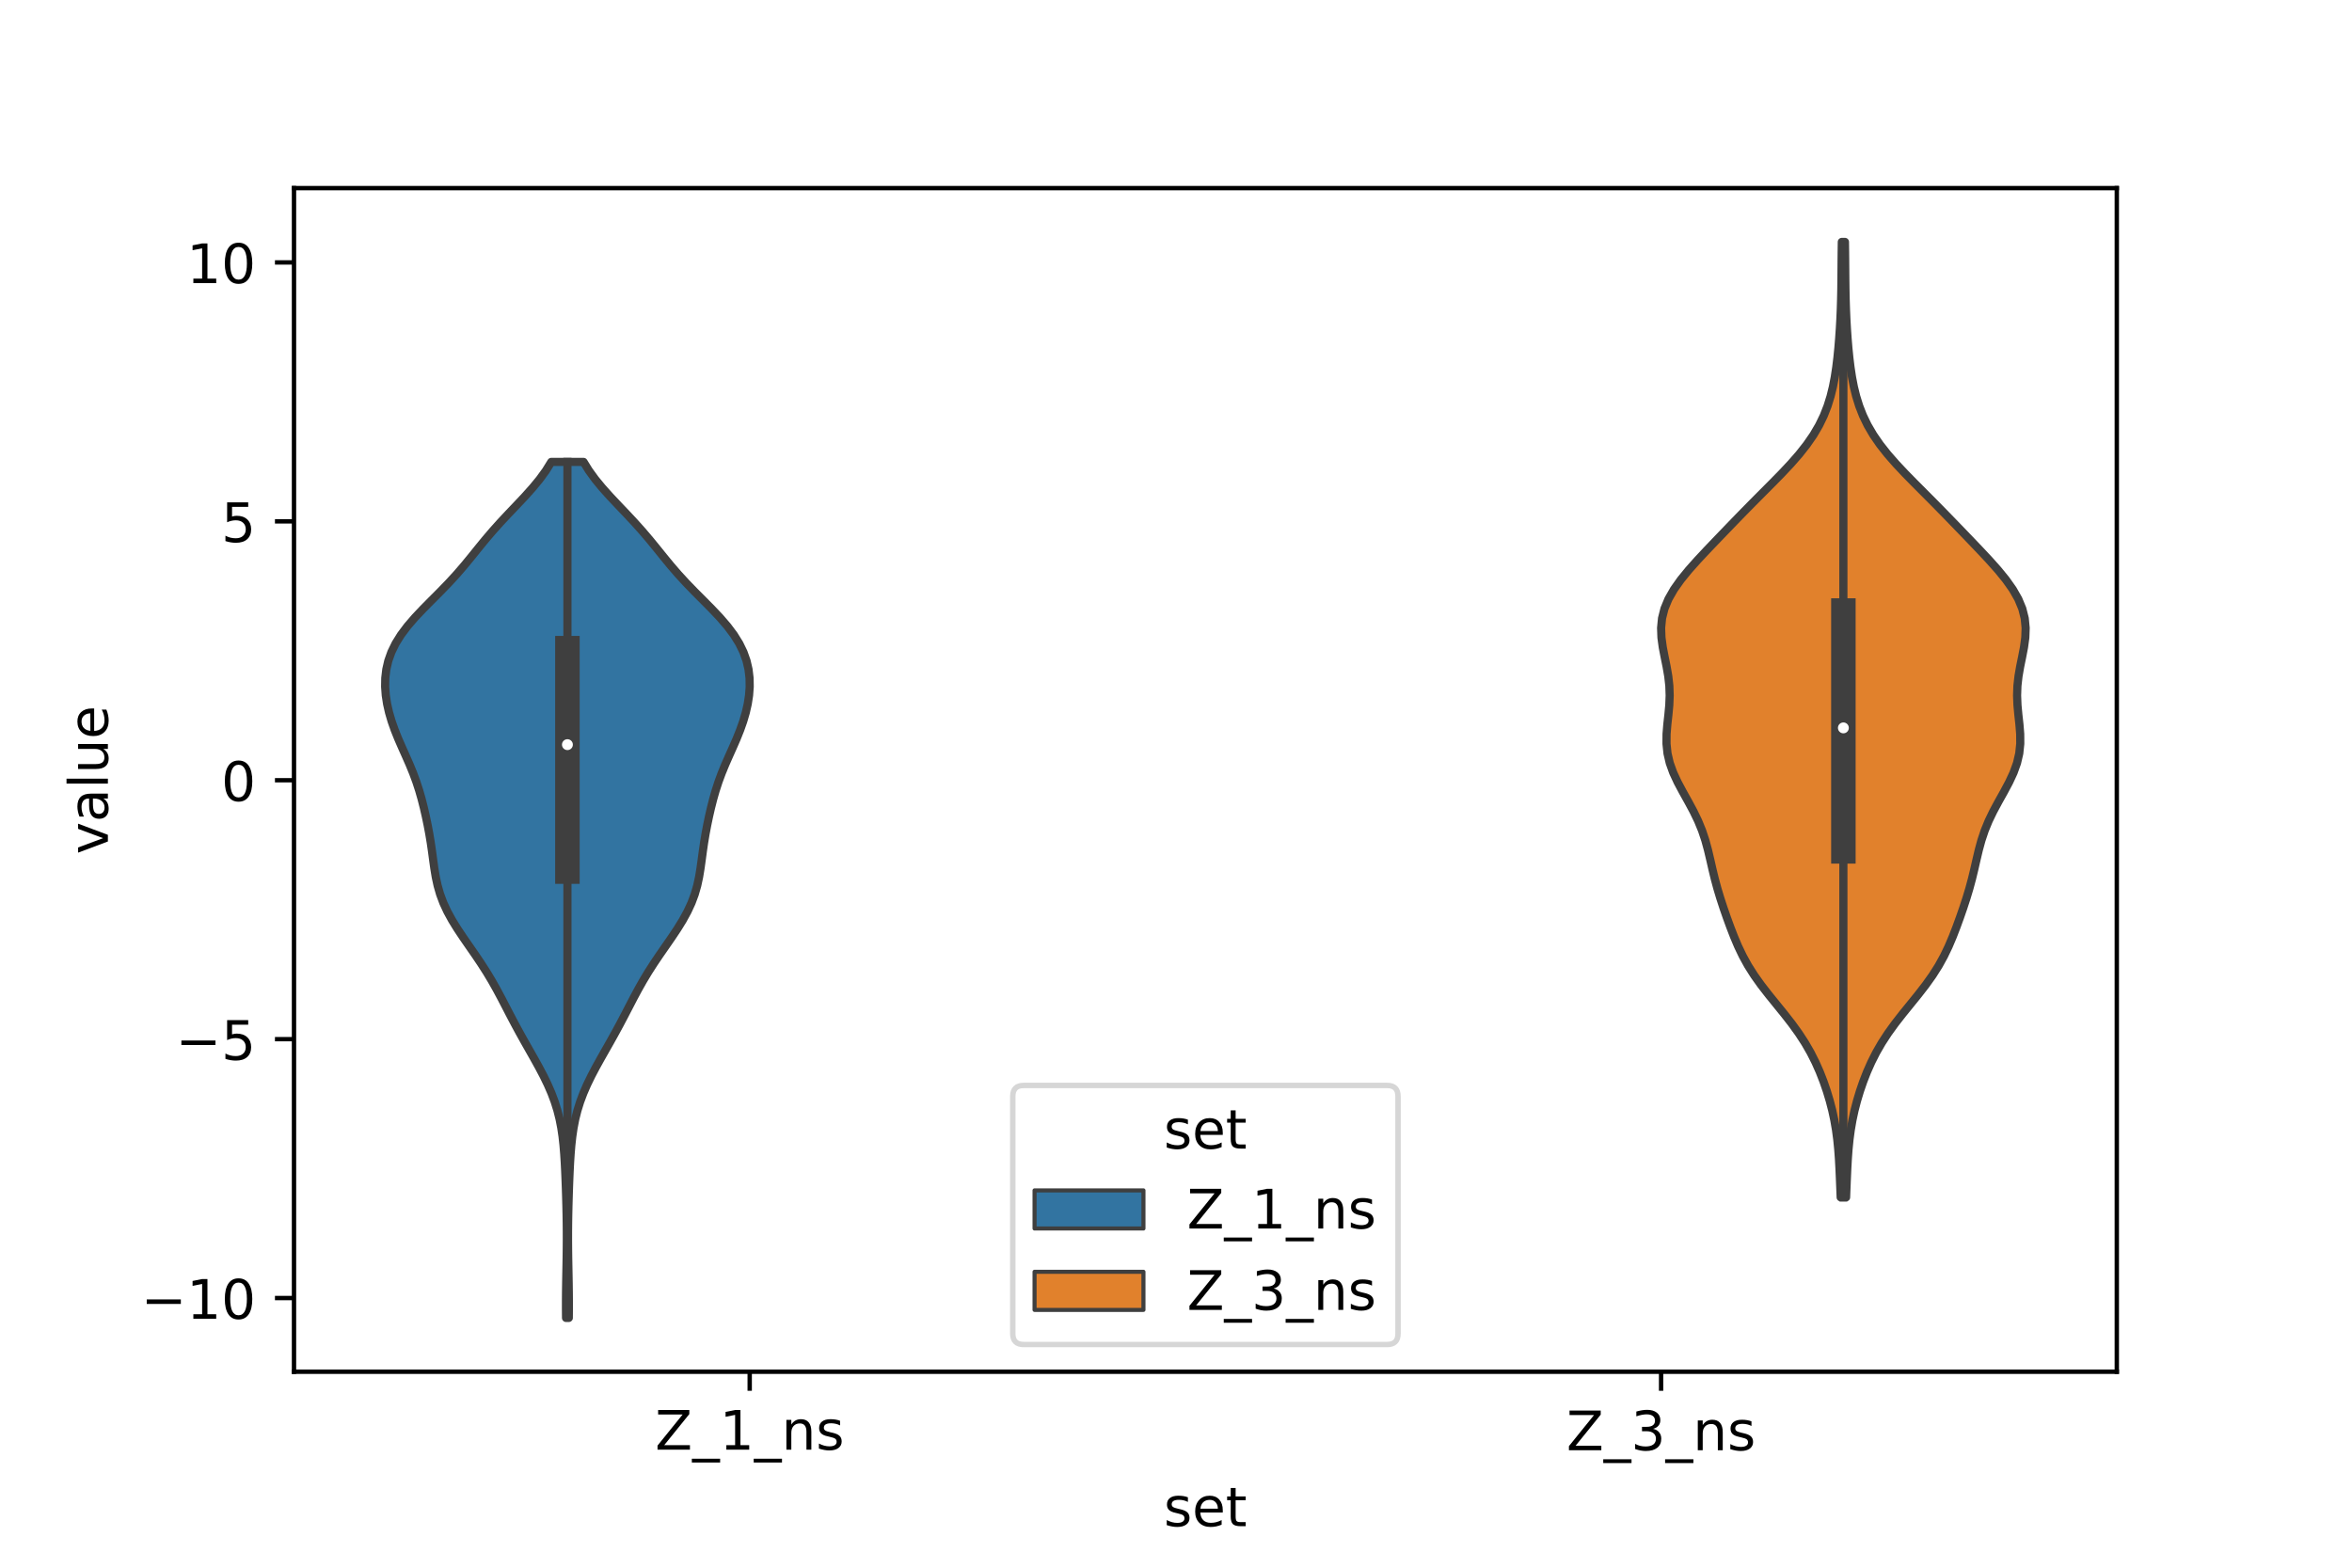 <?xml version="1.0" encoding="utf-8" standalone="no"?>
<!DOCTYPE svg PUBLIC "-//W3C//DTD SVG 1.1//EN"
  "http://www.w3.org/Graphics/SVG/1.1/DTD/svg11.dtd">
<!-- Created with matplotlib (https://matplotlib.org/) -->
<svg height="288pt" version="1.1" viewBox="0 0 432 288" width="432pt" xmlns="http://www.w3.org/2000/svg" xmlns:xlink="http://www.w3.org/1999/xlink">
 <defs>
  <style type="text/css">*{stroke-linecap:butt;stroke-linejoin:round;}</style>
 </defs>
 <g id="figure_1">
  <g id="patch_1">
   <path d="M 0 288 
L 432 288 
L 432 0 
L 0 0 
z
" style="fill:#ffffff;"/>
  </g>
  <g id="axes_1">
   <g id="patch_2">
    <path d="M 54 252 
L 388.8 252 
L 388.8 34.56 
L 54 34.56 
z
" style="fill:#ffffff;"/>
   </g>
   <g id="PolyCollection_1">
    <defs>
     <path d="M 104.474 -45.884 
L 103.966 -45.884 
L 103.953 -47.472 
L 103.954 -49.061 
L 103.967 -50.649 
L 103.99 -52.237 
L 104.019 -53.826 
L 104.05 -55.414 
L 104.078 -57.003 
L 104.098 -58.591 
L 104.108 -60.18 
L 104.106 -61.768 
L 104.092 -63.357 
L 104.067 -64.945 
L 104.031 -66.534 
L 103.987 -68.122 
L 103.936 -69.711 
L 103.877 -71.299 
L 103.81 -72.887 
L 103.73 -74.476 
L 103.629 -76.064 
L 103.498 -77.653 
L 103.323 -79.241 
L 103.088 -80.83 
L 102.778 -82.418 
L 102.378 -84.007 
L 101.882 -85.595 
L 101.285 -87.184 
L 100.594 -88.772 
L 99.821 -90.361 
L 98.984 -91.949 
L 98.104 -93.537 
L 97.204 -95.126 
L 96.304 -96.714 
L 95.42 -98.303 
L 94.559 -99.891 
L 93.722 -101.48 
L 92.899 -103.068 
L 92.072 -104.657 
L 91.221 -106.245 
L 90.325 -107.834 
L 89.37 -109.422 
L 88.351 -111.011 
L 87.28 -112.599 
L 86.177 -114.187 
L 85.078 -115.776 
L 84.018 -117.364 
L 83.037 -118.953 
L 82.167 -120.541 
L 81.43 -122.13 
L 80.836 -123.718 
L 80.379 -125.307 
L 80.035 -126.895 
L 79.773 -128.484 
L 79.553 -130.072 
L 79.341 -131.661 
L 79.109 -133.249 
L 78.845 -134.837 
L 78.545 -136.426 
L 78.213 -138.014 
L 77.848 -139.603 
L 77.444 -141.191 
L 76.99 -142.78 
L 76.472 -144.368 
L 75.884 -145.957 
L 75.232 -147.545 
L 74.534 -149.134 
L 73.823 -150.722 
L 73.131 -152.311 
L 72.493 -153.899 
L 71.932 -155.487 
L 71.465 -157.076 
L 71.103 -158.664 
L 70.857 -160.253 
L 70.74 -161.841 
L 70.766 -163.43 
L 70.954 -165.018 
L 71.321 -166.607 
L 71.886 -168.195 
L 72.66 -169.784 
L 73.648 -171.372 
L 74.84 -172.961 
L 76.208 -174.549 
L 77.708 -176.137 
L 79.281 -177.726 
L 80.864 -179.314 
L 82.401 -180.903 
L 83.86 -182.491 
L 85.232 -184.08 
L 86.539 -185.668 
L 87.82 -187.257 
L 89.119 -188.845 
L 90.472 -190.434 
L 91.895 -192.022 
L 93.379 -193.611 
L 94.892 -195.199 
L 96.388 -196.787 
L 97.813 -198.376 
L 99.121 -199.964 
L 100.275 -201.553 
L 101.256 -203.141 
L 107.184 -203.141 
L 107.184 -203.141 
L 108.165 -201.553 
L 109.319 -199.964 
L 110.627 -198.376 
L 112.052 -196.787 
L 113.548 -195.199 
L 115.061 -193.611 
L 116.545 -192.022 
L 117.968 -190.434 
L 119.321 -188.845 
L 120.62 -187.257 
L 121.901 -185.668 
L 123.208 -184.08 
L 124.58 -182.491 
L 126.039 -180.903 
L 127.576 -179.314 
L 129.159 -177.726 
L 130.732 -176.137 
L 132.232 -174.549 
L 133.6 -172.961 
L 134.792 -171.372 
L 135.78 -169.784 
L 136.554 -168.195 
L 137.119 -166.607 
L 137.486 -165.018 
L 137.674 -163.43 
L 137.7 -161.841 
L 137.583 -160.253 
L 137.337 -158.664 
L 136.975 -157.076 
L 136.508 -155.487 
L 135.947 -153.899 
L 135.309 -152.311 
L 134.617 -150.722 
L 133.906 -149.134 
L 133.208 -147.545 
L 132.556 -145.957 
L 131.968 -144.368 
L 131.45 -142.78 
L 130.996 -141.191 
L 130.592 -139.603 
L 130.227 -138.014 
L 129.895 -136.426 
L 129.595 -134.837 
L 129.331 -133.249 
L 129.099 -131.661 
L 128.887 -130.072 
L 128.667 -128.484 
L 128.405 -126.895 
L 128.061 -125.307 
L 127.604 -123.718 
L 127.01 -122.13 
L 126.273 -120.541 
L 125.403 -118.953 
L 124.422 -117.364 
L 123.362 -115.776 
L 122.263 -114.187 
L 121.16 -112.599 
L 120.089 -111.011 
L 119.07 -109.422 
L 118.115 -107.834 
L 117.219 -106.245 
L 116.368 -104.657 
L 115.541 -103.068 
L 114.718 -101.48 
L 113.881 -99.891 
L 113.02 -98.303 
L 112.136 -96.714 
L 111.236 -95.126 
L 110.336 -93.537 
L 109.456 -91.949 
L 108.619 -90.361 
L 107.846 -88.772 
L 107.155 -87.184 
L 106.558 -85.595 
L 106.062 -84.007 
L 105.662 -82.418 
L 105.352 -80.83 
L 105.117 -79.241 
L 104.942 -77.653 
L 104.811 -76.064 
L 104.71 -74.476 
L 104.63 -72.887 
L 104.563 -71.299 
L 104.504 -69.711 
L 104.453 -68.122 
L 104.409 -66.534 
L 104.373 -64.945 
L 104.348 -63.357 
L 104.334 -61.768 
L 104.332 -60.18 
L 104.342 -58.591 
L 104.362 -57.003 
L 104.39 -55.414 
L 104.421 -53.826 
L 104.45 -52.237 
L 104.473 -50.649 
L 104.486 -49.061 
L 104.487 -47.472 
L 104.474 -45.884 
z
" id="m0b4c32d1a5" style="stroke:#3f3f3f;stroke-width:1.5;"/>
    </defs>
    <g clip-path="url(#p7f63ec3ab6)">
     <use style="fill:#3274a1;stroke:#3f3f3f;stroke-width:1.5;" x="0" xlink:href="#m0b4c32d1a5" y="288"/>
    </g>
   </g>
   <g id="PolyCollection_2">
    <defs>
     <path d="M 339.078 -68.038 
L 338.082 -68.038 
L 338.012 -69.81 
L 337.94 -71.583 
L 337.861 -73.356 
L 337.764 -75.129 
L 337.634 -76.902 
L 337.458 -78.675 
L 337.222 -80.448 
L 336.916 -82.221 
L 336.535 -83.994 
L 336.076 -85.767 
L 335.542 -87.54 
L 334.931 -89.313 
L 334.239 -91.085 
L 333.453 -92.858 
L 332.558 -94.631 
L 331.537 -96.404 
L 330.383 -98.177 
L 329.102 -99.95 
L 327.72 -101.723 
L 326.283 -103.496 
L 324.847 -105.269 
L 323.472 -107.042 
L 322.208 -108.815 
L 321.084 -110.588 
L 320.105 -112.36 
L 319.255 -114.133 
L 318.502 -115.906 
L 317.815 -117.679 
L 317.168 -119.452 
L 316.552 -121.225 
L 315.972 -122.998 
L 315.438 -124.771 
L 314.959 -126.544 
L 314.529 -128.317 
L 314.125 -130.09 
L 313.704 -131.863 
L 313.22 -133.635 
L 312.627 -135.408 
L 311.901 -137.181 
L 311.045 -138.954 
L 310.091 -140.727 
L 309.102 -142.5 
L 308.154 -144.273 
L 307.328 -146.046 
L 306.689 -147.819 
L 306.275 -149.592 
L 306.091 -151.365 
L 306.102 -153.138 
L 306.244 -154.911 
L 306.439 -156.683 
L 306.604 -158.456 
L 306.675 -160.229 
L 306.614 -162.002 
L 306.415 -163.775 
L 306.107 -165.548 
L 305.746 -167.321 
L 305.405 -169.094 
L 305.165 -170.867 
L 305.1 -172.64 
L 305.272 -174.413 
L 305.719 -176.186 
L 306.455 -177.958 
L 307.467 -179.731 
L 308.722 -181.504 
L 310.167 -183.277 
L 311.745 -185.05 
L 313.4 -186.823 
L 315.092 -188.596 
L 316.796 -190.369 
L 318.507 -192.142 
L 320.23 -193.915 
L 321.973 -195.688 
L 323.736 -197.461 
L 325.501 -199.233 
L 327.239 -201.006 
L 328.906 -202.779 
L 330.458 -204.552 
L 331.858 -206.325 
L 333.082 -208.098 
L 334.12 -209.871 
L 334.979 -211.644 
L 335.674 -213.417 
L 336.226 -215.19 
L 336.661 -216.963 
L 337.002 -218.736 
L 337.27 -220.508 
L 337.486 -222.281 
L 337.662 -224.054 
L 337.808 -225.827 
L 337.929 -227.6 
L 338.028 -229.373 
L 338.105 -231.146 
L 338.16 -232.919 
L 338.197 -234.692 
L 338.22 -236.465 
L 338.235 -238.238 
L 338.249 -240.011 
L 338.268 -241.783 
L 338.293 -243.556 
L 338.867 -243.556 
L 338.867 -243.556 
L 338.892 -241.783 
L 338.911 -240.011 
L 338.925 -238.238 
L 338.94 -236.465 
L 338.963 -234.692 
L 339 -232.919 
L 339.055 -231.146 
L 339.132 -229.373 
L 339.231 -227.6 
L 339.352 -225.827 
L 339.498 -224.054 
L 339.674 -222.281 
L 339.89 -220.508 
L 340.158 -218.736 
L 340.499 -216.963 
L 340.934 -215.19 
L 341.486 -213.417 
L 342.181 -211.644 
L 343.04 -209.871 
L 344.078 -208.098 
L 345.302 -206.325 
L 346.702 -204.552 
L 348.254 -202.779 
L 349.921 -201.006 
L 351.659 -199.233 
L 353.424 -197.461 
L 355.187 -195.688 
L 356.93 -193.915 
L 358.653 -192.142 
L 360.364 -190.369 
L 362.068 -188.596 
L 363.76 -186.823 
L 365.415 -185.05 
L 366.993 -183.277 
L 368.438 -181.504 
L 369.693 -179.731 
L 370.705 -177.958 
L 371.441 -176.186 
L 371.888 -174.413 
L 372.06 -172.64 
L 371.995 -170.867 
L 371.755 -169.094 
L 371.414 -167.321 
L 371.053 -165.548 
L 370.745 -163.775 
L 370.546 -162.002 
L 370.485 -160.229 
L 370.556 -158.456 
L 370.721 -156.683 
L 370.916 -154.911 
L 371.058 -153.138 
L 371.069 -151.365 
L 370.885 -149.592 
L 370.471 -147.819 
L 369.832 -146.046 
L 369.006 -144.273 
L 368.058 -142.5 
L 367.069 -140.727 
L 366.115 -138.954 
L 365.259 -137.181 
L 364.533 -135.408 
L 363.94 -133.635 
L 363.456 -131.863 
L 363.035 -130.09 
L 362.631 -128.317 
L 362.201 -126.544 
L 361.722 -124.771 
L 361.188 -122.998 
L 360.608 -121.225 
L 359.992 -119.452 
L 359.345 -117.679 
L 358.658 -115.906 
L 357.905 -114.133 
L 357.055 -112.36 
L 356.076 -110.588 
L 354.952 -108.815 
L 353.688 -107.042 
L 352.313 -105.269 
L 350.877 -103.496 
L 349.44 -101.723 
L 348.058 -99.95 
L 346.777 -98.177 
L 345.623 -96.404 
L 344.602 -94.631 
L 343.707 -92.858 
L 342.921 -91.085 
L 342.229 -89.313 
L 341.618 -87.54 
L 341.084 -85.767 
L 340.625 -83.994 
L 340.244 -82.221 
L 339.938 -80.448 
L 339.702 -78.675 
L 339.526 -76.902 
L 339.396 -75.129 
L 339.299 -73.356 
L 339.22 -71.583 
L 339.148 -69.81 
L 339.078 -68.038 
z
" id="m23c0057eb8" style="stroke:#3f3f3f;stroke-width:1.5;"/>
    </defs>
    <g clip-path="url(#p7f63ec3ab6)">
     <use style="fill:#e1812c;stroke:#3f3f3f;stroke-width:1.5;" x="0" xlink:href="#m23c0057eb8" y="288"/>
    </g>
   </g>
   <g id="patch_3">
    <path clip-path="url(#p7f63ec3ab6)" d="M 137.7 143.339 
L 137.7 143.339 
L 137.7 143.339 
L 137.7 143.339 
z
" style="fill:#3274a1;stroke:#3f3f3f;stroke-linejoin:miter;stroke-width:0.75;"/>
   </g>
   <g id="patch_4">
    <path clip-path="url(#p7f63ec3ab6)" d="M 137.7 143.339 
L 137.7 143.339 
L 137.7 143.339 
L 137.7 143.339 
z
" style="fill:#e1812c;stroke:#3f3f3f;stroke-linejoin:miter;stroke-width:0.75;"/>
   </g>
   <g id="matplotlib.axis_1">
    <g id="xtick_1">
     <g id="line2d_1">
      <defs>
       <path d="M 0 0 
L 0 3.5 
" id="md5217250ee" style="stroke:#000000;stroke-width:0.8;"/>
      </defs>
      <g>
       <use style="stroke:#000000;stroke-width:0.8;" x="137.7" xlink:href="#md5217250ee" y="252"/>
      </g>
     </g>
     <g id="text_1">
      <!-- Z_1_ns -->
      <g transform="translate(120.32 266.32)scale(0.1 -0.1)">
       <defs>
        <path d="M 5.609 72.906 
L 62.891 72.906 
L 62.891 65.375 
L 16.797 8.297 
L 64.016 8.297 
L 64.016 0 
L 4.5 0 
L 4.5 7.516 
L 50.594 64.594 
L 5.609 64.594 
z
" id="DejaVuSans-90"/>
        <path d="M 50.984 -16.609 
L 50.984 -23.578 
L -0.984 -23.578 
L -0.984 -16.609 
z
" id="DejaVuSans-95"/>
        <path d="M 12.406 8.297 
L 28.516 8.297 
L 28.516 63.922 
L 10.984 60.406 
L 10.984 69.391 
L 28.422 72.906 
L 38.281 72.906 
L 38.281 8.297 
L 54.391 8.297 
L 54.391 0 
L 12.406 0 
z
" id="DejaVuSans-49"/>
        <path d="M 54.891 33.016 
L 54.891 0 
L 45.906 0 
L 45.906 32.719 
Q 45.906 40.484 42.875 44.328 
Q 39.844 48.188 33.797 48.188 
Q 26.516 48.188 22.312 43.547 
Q 18.109 38.922 18.109 30.906 
L 18.109 0 
L 9.078 0 
L 9.078 54.688 
L 18.109 54.688 
L 18.109 46.188 
Q 21.344 51.125 25.703 53.562 
Q 30.078 56 35.797 56 
Q 45.219 56 50.047 50.172 
Q 54.891 44.344 54.891 33.016 
z
" id="DejaVuSans-110"/>
        <path d="M 44.281 53.078 
L 44.281 44.578 
Q 40.484 46.531 36.375 47.5 
Q 32.281 48.484 27.875 48.484 
Q 21.188 48.484 17.844 46.438 
Q 14.5 44.391 14.5 40.281 
Q 14.5 37.156 16.891 35.375 
Q 19.281 33.594 26.516 31.984 
L 29.594 31.297 
Q 39.156 29.25 43.188 25.516 
Q 47.219 21.781 47.219 15.094 
Q 47.219 7.469 41.188 3.016 
Q 35.156 -1.422 24.609 -1.422 
Q 20.219 -1.422 15.453 -0.562 
Q 10.688 0.297 5.422 2 
L 5.422 11.281 
Q 10.406 8.688 15.234 7.391 
Q 20.062 6.109 24.812 6.109 
Q 31.156 6.109 34.562 8.281 
Q 37.984 10.453 37.984 14.406 
Q 37.984 18.062 35.516 20.016 
Q 33.062 21.969 24.703 23.781 
L 21.578 24.516 
Q 13.234 26.266 9.516 29.906 
Q 5.812 33.547 5.812 39.891 
Q 5.812 47.609 11.281 51.797 
Q 16.75 56 26.812 56 
Q 31.781 56 36.172 55.266 
Q 40.578 54.547 44.281 53.078 
z
" id="DejaVuSans-115"/>
       </defs>
       <use xlink:href="#DejaVuSans-90"/>
       <use x="68.506" xlink:href="#DejaVuSans-95"/>
       <use x="118.506" xlink:href="#DejaVuSans-49"/>
       <use x="182.129" xlink:href="#DejaVuSans-95"/>
       <use x="232.129" xlink:href="#DejaVuSans-110"/>
       <use x="295.508" xlink:href="#DejaVuSans-115"/>
      </g>
     </g>
    </g>
    <g id="xtick_2">
     <g id="line2d_2">
      <g>
       <use style="stroke:#000000;stroke-width:0.8;" x="305.1" xlink:href="#md5217250ee" y="252"/>
      </g>
     </g>
     <g id="text_2">
      <!-- Z_3_ns -->
      <g transform="translate(287.72 266.422)scale(0.1 -0.1)">
       <defs>
        <path d="M 40.578 39.312 
Q 47.656 37.797 51.625 33 
Q 55.609 28.219 55.609 21.188 
Q 55.609 10.406 48.188 4.484 
Q 40.766 -1.422 27.094 -1.422 
Q 22.516 -1.422 17.656 -0.516 
Q 12.797 0.391 7.625 2.203 
L 7.625 11.719 
Q 11.719 9.328 16.594 8.109 
Q 21.484 6.891 26.812 6.891 
Q 36.078 6.891 40.938 10.547 
Q 45.797 14.203 45.797 21.188 
Q 45.797 27.641 41.281 31.266 
Q 36.766 34.906 28.719 34.906 
L 20.219 34.906 
L 20.219 43.016 
L 29.109 43.016 
Q 36.375 43.016 40.234 45.922 
Q 44.094 48.828 44.094 54.297 
Q 44.094 59.906 40.109 62.906 
Q 36.141 65.922 28.719 65.922 
Q 24.656 65.922 20.016 65.031 
Q 15.375 64.156 9.812 62.312 
L 9.812 71.094 
Q 15.438 72.656 20.344 73.438 
Q 25.25 74.219 29.594 74.219 
Q 40.828 74.219 47.359 69.109 
Q 53.906 64.016 53.906 55.328 
Q 53.906 49.266 50.438 45.094 
Q 46.969 40.922 40.578 39.312 
z
" id="DejaVuSans-51"/>
       </defs>
       <use xlink:href="#DejaVuSans-90"/>
       <use x="68.506" xlink:href="#DejaVuSans-95"/>
       <use x="118.506" xlink:href="#DejaVuSans-51"/>
       <use x="182.129" xlink:href="#DejaVuSans-95"/>
       <use x="232.129" xlink:href="#DejaVuSans-110"/>
       <use x="295.508" xlink:href="#DejaVuSans-115"/>
      </g>
     </g>
    </g>
    <g id="text_3">
     <!-- set -->
     <g transform="translate(213.759 280.378)scale(0.1 -0.1)">
      <defs>
       <path d="M 56.203 29.594 
L 56.203 25.203 
L 14.891 25.203 
Q 15.484 15.922 20.484 11.062 
Q 25.484 6.203 34.422 6.203 
Q 39.594 6.203 44.453 7.469 
Q 49.312 8.734 54.109 11.281 
L 54.109 2.781 
Q 49.266 0.734 44.188 -0.344 
Q 39.109 -1.422 33.891 -1.422 
Q 20.797 -1.422 13.156 6.188 
Q 5.516 13.812 5.516 26.812 
Q 5.516 40.234 12.766 48.109 
Q 20.016 56 32.328 56 
Q 43.359 56 49.781 48.891 
Q 56.203 41.797 56.203 29.594 
z
M 47.219 32.234 
Q 47.125 39.594 43.094 43.984 
Q 39.062 48.391 32.422 48.391 
Q 24.906 48.391 20.391 44.141 
Q 15.875 39.891 15.188 32.172 
z
" id="DejaVuSans-101"/>
       <path d="M 18.312 70.219 
L 18.312 54.688 
L 36.812 54.688 
L 36.812 47.703 
L 18.312 47.703 
L 18.312 18.016 
Q 18.312 11.328 20.141 9.422 
Q 21.969 7.516 27.594 7.516 
L 36.812 7.516 
L 36.812 0 
L 27.594 0 
Q 17.188 0 13.234 3.875 
Q 9.281 7.766 9.281 18.016 
L 9.281 47.703 
L 2.688 47.703 
L 2.688 54.688 
L 9.281 54.688 
L 9.281 70.219 
z
" id="DejaVuSans-116"/>
      </defs>
      <use xlink:href="#DejaVuSans-115"/>
      <use x="52.1" xlink:href="#DejaVuSans-101"/>
      <use x="113.623" xlink:href="#DejaVuSans-116"/>
     </g>
    </g>
   </g>
   <g id="matplotlib.axis_2">
    <g id="ytick_1">
     <g id="line2d_3">
      <defs>
       <path d="M 0 0 
L -3.5 0 
" id="mc098f1d8f4" style="stroke:#000000;stroke-width:0.8;"/>
      </defs>
      <g>
       <use style="stroke:#000000;stroke-width:0.8;" x="54" xlink:href="#mc098f1d8f4" y="238.467"/>
      </g>
     </g>
     <g id="text_4">
      <!-- −10 -->
      <g transform="translate(25.895 242.266)scale(0.1 -0.1)">
       <defs>
        <path d="M 10.594 35.5 
L 73.188 35.5 
L 73.188 27.203 
L 10.594 27.203 
z
" id="DejaVuSans-8722"/>
        <path d="M 31.781 66.406 
Q 24.172 66.406 20.328 58.906 
Q 16.5 51.422 16.5 36.375 
Q 16.5 21.391 20.328 13.891 
Q 24.172 6.391 31.781 6.391 
Q 39.453 6.391 43.281 13.891 
Q 47.125 21.391 47.125 36.375 
Q 47.125 51.422 43.281 58.906 
Q 39.453 66.406 31.781 66.406 
z
M 31.781 74.219 
Q 44.047 74.219 50.516 64.516 
Q 56.984 54.828 56.984 36.375 
Q 56.984 17.969 50.516 8.266 
Q 44.047 -1.422 31.781 -1.422 
Q 19.531 -1.422 13.062 8.266 
Q 6.594 17.969 6.594 36.375 
Q 6.594 54.828 13.062 64.516 
Q 19.531 74.219 31.781 74.219 
z
" id="DejaVuSans-48"/>
       </defs>
       <use xlink:href="#DejaVuSans-8722"/>
       <use x="83.789" xlink:href="#DejaVuSans-49"/>
       <use x="147.412" xlink:href="#DejaVuSans-48"/>
      </g>
     </g>
    </g>
    <g id="ytick_2">
     <g id="line2d_4">
      <g>
       <use style="stroke:#000000;stroke-width:0.8;" x="54" xlink:href="#mc098f1d8f4" y="190.903"/>
      </g>
     </g>
     <g id="text_5">
      <!-- −5 -->
      <g transform="translate(32.258 194.702)scale(0.1 -0.1)">
       <defs>
        <path d="M 10.797 72.906 
L 49.516 72.906 
L 49.516 64.594 
L 19.828 64.594 
L 19.828 46.734 
Q 21.969 47.469 24.109 47.828 
Q 26.266 48.188 28.422 48.188 
Q 40.625 48.188 47.75 41.5 
Q 54.891 34.812 54.891 23.391 
Q 54.891 11.625 47.562 5.094 
Q 40.234 -1.422 26.906 -1.422 
Q 22.312 -1.422 17.547 -0.641 
Q 12.797 0.141 7.719 1.703 
L 7.719 11.625 
Q 12.109 9.234 16.797 8.062 
Q 21.484 6.891 26.703 6.891 
Q 35.156 6.891 40.078 11.328 
Q 45.016 15.766 45.016 23.391 
Q 45.016 31 40.078 35.438 
Q 35.156 39.891 26.703 39.891 
Q 22.75 39.891 18.812 39.016 
Q 14.891 38.141 10.797 36.281 
z
" id="DejaVuSans-53"/>
       </defs>
       <use xlink:href="#DejaVuSans-8722"/>
       <use x="83.789" xlink:href="#DejaVuSans-53"/>
      </g>
     </g>
    </g>
    <g id="ytick_3">
     <g id="line2d_5">
      <g>
       <use style="stroke:#000000;stroke-width:0.8;" x="54" xlink:href="#mc098f1d8f4" y="143.339"/>
      </g>
     </g>
     <g id="text_6">
      <!-- 0 -->
      <g transform="translate(40.638 147.138)scale(0.1 -0.1)">
       <use xlink:href="#DejaVuSans-48"/>
      </g>
     </g>
    </g>
    <g id="ytick_4">
     <g id="line2d_6">
      <g>
       <use style="stroke:#000000;stroke-width:0.8;" x="54" xlink:href="#mc098f1d8f4" y="95.775"/>
      </g>
     </g>
     <g id="text_7">
      <!-- 5 -->
      <g transform="translate(40.638 99.574)scale(0.1 -0.1)">
       <use xlink:href="#DejaVuSans-53"/>
      </g>
     </g>
    </g>
    <g id="ytick_5">
     <g id="line2d_7">
      <g>
       <use style="stroke:#000000;stroke-width:0.8;" x="54" xlink:href="#mc098f1d8f4" y="48.211"/>
      </g>
     </g>
     <g id="text_8">
      <!-- 10 -->
      <g transform="translate(34.275 52.01)scale(0.1 -0.1)">
       <use xlink:href="#DejaVuSans-49"/>
       <use x="63.623" xlink:href="#DejaVuSans-48"/>
      </g>
     </g>
    </g>
    <g id="text_9">
     <!-- value -->
     <g transform="translate(19.816 156.938)rotate(-90)scale(0.1 -0.1)">
      <defs>
       <path d="M 2.984 54.688 
L 12.5 54.688 
L 29.594 8.797 
L 46.688 54.688 
L 56.203 54.688 
L 35.688 0 
L 23.484 0 
z
" id="DejaVuSans-118"/>
       <path d="M 34.281 27.484 
Q 23.391 27.484 19.188 25 
Q 14.984 22.516 14.984 16.5 
Q 14.984 11.719 18.141 8.906 
Q 21.297 6.109 26.703 6.109 
Q 34.188 6.109 38.703 11.406 
Q 43.219 16.703 43.219 25.484 
L 43.219 27.484 
z
M 52.203 31.203 
L 52.203 0 
L 43.219 0 
L 43.219 8.297 
Q 40.141 3.328 35.547 0.953 
Q 30.953 -1.422 24.312 -1.422 
Q 15.922 -1.422 10.953 3.297 
Q 6 8.016 6 15.922 
Q 6 25.141 12.172 29.828 
Q 18.359 34.516 30.609 34.516 
L 43.219 34.516 
L 43.219 35.406 
Q 43.219 41.609 39.141 45 
Q 35.062 48.391 27.688 48.391 
Q 23 48.391 18.547 47.266 
Q 14.109 46.141 10.016 43.891 
L 10.016 52.203 
Q 14.938 54.109 19.578 55.047 
Q 24.219 56 28.609 56 
Q 40.484 56 46.344 49.844 
Q 52.203 43.703 52.203 31.203 
z
" id="DejaVuSans-97"/>
       <path d="M 9.422 75.984 
L 18.406 75.984 
L 18.406 0 
L 9.422 0 
z
" id="DejaVuSans-108"/>
       <path d="M 8.5 21.578 
L 8.5 54.688 
L 17.484 54.688 
L 17.484 21.922 
Q 17.484 14.156 20.5 10.266 
Q 23.531 6.391 29.594 6.391 
Q 36.859 6.391 41.078 11.031 
Q 45.312 15.672 45.312 23.688 
L 45.312 54.688 
L 54.297 54.688 
L 54.297 0 
L 45.312 0 
L 45.312 8.406 
Q 42.047 3.422 37.719 1 
Q 33.406 -1.422 27.688 -1.422 
Q 18.266 -1.422 13.375 4.438 
Q 8.5 10.297 8.5 21.578 
z
M 31.109 56 
z
" id="DejaVuSans-117"/>
      </defs>
      <use xlink:href="#DejaVuSans-118"/>
      <use x="59.18" xlink:href="#DejaVuSans-97"/>
      <use x="120.459" xlink:href="#DejaVuSans-108"/>
      <use x="148.242" xlink:href="#DejaVuSans-117"/>
      <use x="211.621" xlink:href="#DejaVuSans-101"/>
     </g>
    </g>
   </g>
   <g id="line2d_8">
    <path clip-path="url(#p7f63ec3ab6)" d="M 104.22 217.418 
L 104.22 84.859 
" style="fill:none;stroke:#3f3f3f;stroke-linecap:square;stroke-width:1.5;"/>
   </g>
   <g id="line2d_9">
    <path clip-path="url(#p7f63ec3ab6)" d="M 104.22 160.123 
L 104.22 119.076 
" style="fill:none;stroke:#3f3f3f;stroke-linecap:square;stroke-width:4.5;"/>
   </g>
   <g id="line2d_10">
    <path clip-path="url(#p7f63ec3ab6)" d="M 338.58 219.962 
L 338.58 49.16 
" style="fill:none;stroke:#3f3f3f;stroke-linecap:square;stroke-width:1.5;"/>
   </g>
   <g id="line2d_11">
    <path clip-path="url(#p7f63ec3ab6)" d="M 338.58 156.398 
L 338.58 112.162 
" style="fill:none;stroke:#3f3f3f;stroke-linecap:square;stroke-width:4.5;"/>
   </g>
   <g id="patch_5">
    <path d="M 54 252 
L 54 34.56 
" style="fill:none;stroke:#000000;stroke-linecap:square;stroke-linejoin:miter;stroke-width:0.8;"/>
   </g>
   <g id="patch_6">
    <path d="M 388.8 252 
L 388.8 34.56 
" style="fill:none;stroke:#000000;stroke-linecap:square;stroke-linejoin:miter;stroke-width:0.8;"/>
   </g>
   <g id="patch_7">
    <path d="M 54 252 
L 388.8 252 
" style="fill:none;stroke:#000000;stroke-linecap:square;stroke-linejoin:miter;stroke-width:0.8;"/>
   </g>
   <g id="patch_8">
    <path d="M 54 34.56 
L 388.8 34.56 
" style="fill:none;stroke:#000000;stroke-linecap:square;stroke-linejoin:miter;stroke-width:0.8;"/>
   </g>
   <g id="PathCollection_1">
    <defs>
     <path d="M 0 1.5 
C 0.398 1.5 0.779 1.342 1.061 1.061 
C 1.342 0.779 1.5 0.398 1.5 0 
C 1.5 -0.398 1.342 -0.779 1.061 -1.061 
C 0.779 -1.342 0.398 -1.5 0 -1.5 
C -0.398 -1.5 -0.779 -1.342 -1.061 -1.061 
C -1.342 -0.779 -1.5 -0.398 -1.5 0 
C -1.5 0.398 -1.342 0.779 -1.061 1.061 
C -0.779 1.342 -0.398 1.5 0 1.5 
z
" id="mc829d093c8" style="stroke:#3f3f3f;"/>
    </defs>
    <g clip-path="url(#p7f63ec3ab6)">
     <use style="fill:#ffffff;stroke:#3f3f3f;" x="104.22" xlink:href="#mc829d093c8" y="136.799"/>
    </g>
   </g>
   <g id="PathCollection_2">
    <g clip-path="url(#p7f63ec3ab6)">
     <use style="fill:#ffffff;stroke:#3f3f3f;" x="338.58" xlink:href="#mc829d093c8" y="133.72"/>
    </g>
   </g>
   <g id="legend_1">
    <g id="patch_9">
     <path d="M 188.02 247 
L 254.78 247 
Q 256.78 247 256.78 245 
L 256.78 201.409 
Q 256.78 199.409 254.78 199.409 
L 188.02 199.409 
Q 186.02 199.409 186.02 201.409 
L 186.02 245 
Q 186.02 247 188.02 247 
z
" style="fill:#ffffff;opacity:0.8;stroke:#cccccc;stroke-linejoin:miter;"/>
    </g>
    <g id="text_10">
     <!-- set -->
     <g transform="translate(213.759 211.008)scale(0.1 -0.1)">
      <use xlink:href="#DejaVuSans-115"/>
      <use x="52.1" xlink:href="#DejaVuSans-101"/>
      <use x="113.623" xlink:href="#DejaVuSans-116"/>
     </g>
    </g>
    <g id="patch_10">
     <path d="M 190.02 225.686 
L 210.02 225.686 
L 210.02 218.686 
L 190.02 218.686 
z
" style="fill:#3274a1;stroke:#3f3f3f;stroke-linejoin:miter;stroke-width:0.75;"/>
    </g>
    <g id="text_11">
     <!-- Z_1_ns -->
     <g transform="translate(218.02 225.686)scale(0.1 -0.1)">
      <use xlink:href="#DejaVuSans-90"/>
      <use x="68.506" xlink:href="#DejaVuSans-95"/>
      <use x="118.506" xlink:href="#DejaVuSans-49"/>
      <use x="182.129" xlink:href="#DejaVuSans-95"/>
      <use x="232.129" xlink:href="#DejaVuSans-110"/>
      <use x="295.508" xlink:href="#DejaVuSans-115"/>
     </g>
    </g>
    <g id="patch_11">
     <path d="M 190.02 240.642 
L 210.02 240.642 
L 210.02 233.642 
L 190.02 233.642 
z
" style="fill:#e1812c;stroke:#3f3f3f;stroke-linejoin:miter;stroke-width:0.75;"/>
    </g>
    <g id="text_12">
     <!-- Z_3_ns -->
     <g transform="translate(218.02 240.642)scale(0.1 -0.1)">
      <use xlink:href="#DejaVuSans-90"/>
      <use x="68.506" xlink:href="#DejaVuSans-95"/>
      <use x="118.506" xlink:href="#DejaVuSans-51"/>
      <use x="182.129" xlink:href="#DejaVuSans-95"/>
      <use x="232.129" xlink:href="#DejaVuSans-110"/>
      <use x="295.508" xlink:href="#DejaVuSans-115"/>
     </g>
    </g>
   </g>
  </g>
 </g>
 <defs>
  <clipPath id="p7f63ec3ab6">
   <rect height="217.44" width="334.8" x="54" y="34.56"/>
  </clipPath>
 </defs>
</svg>
